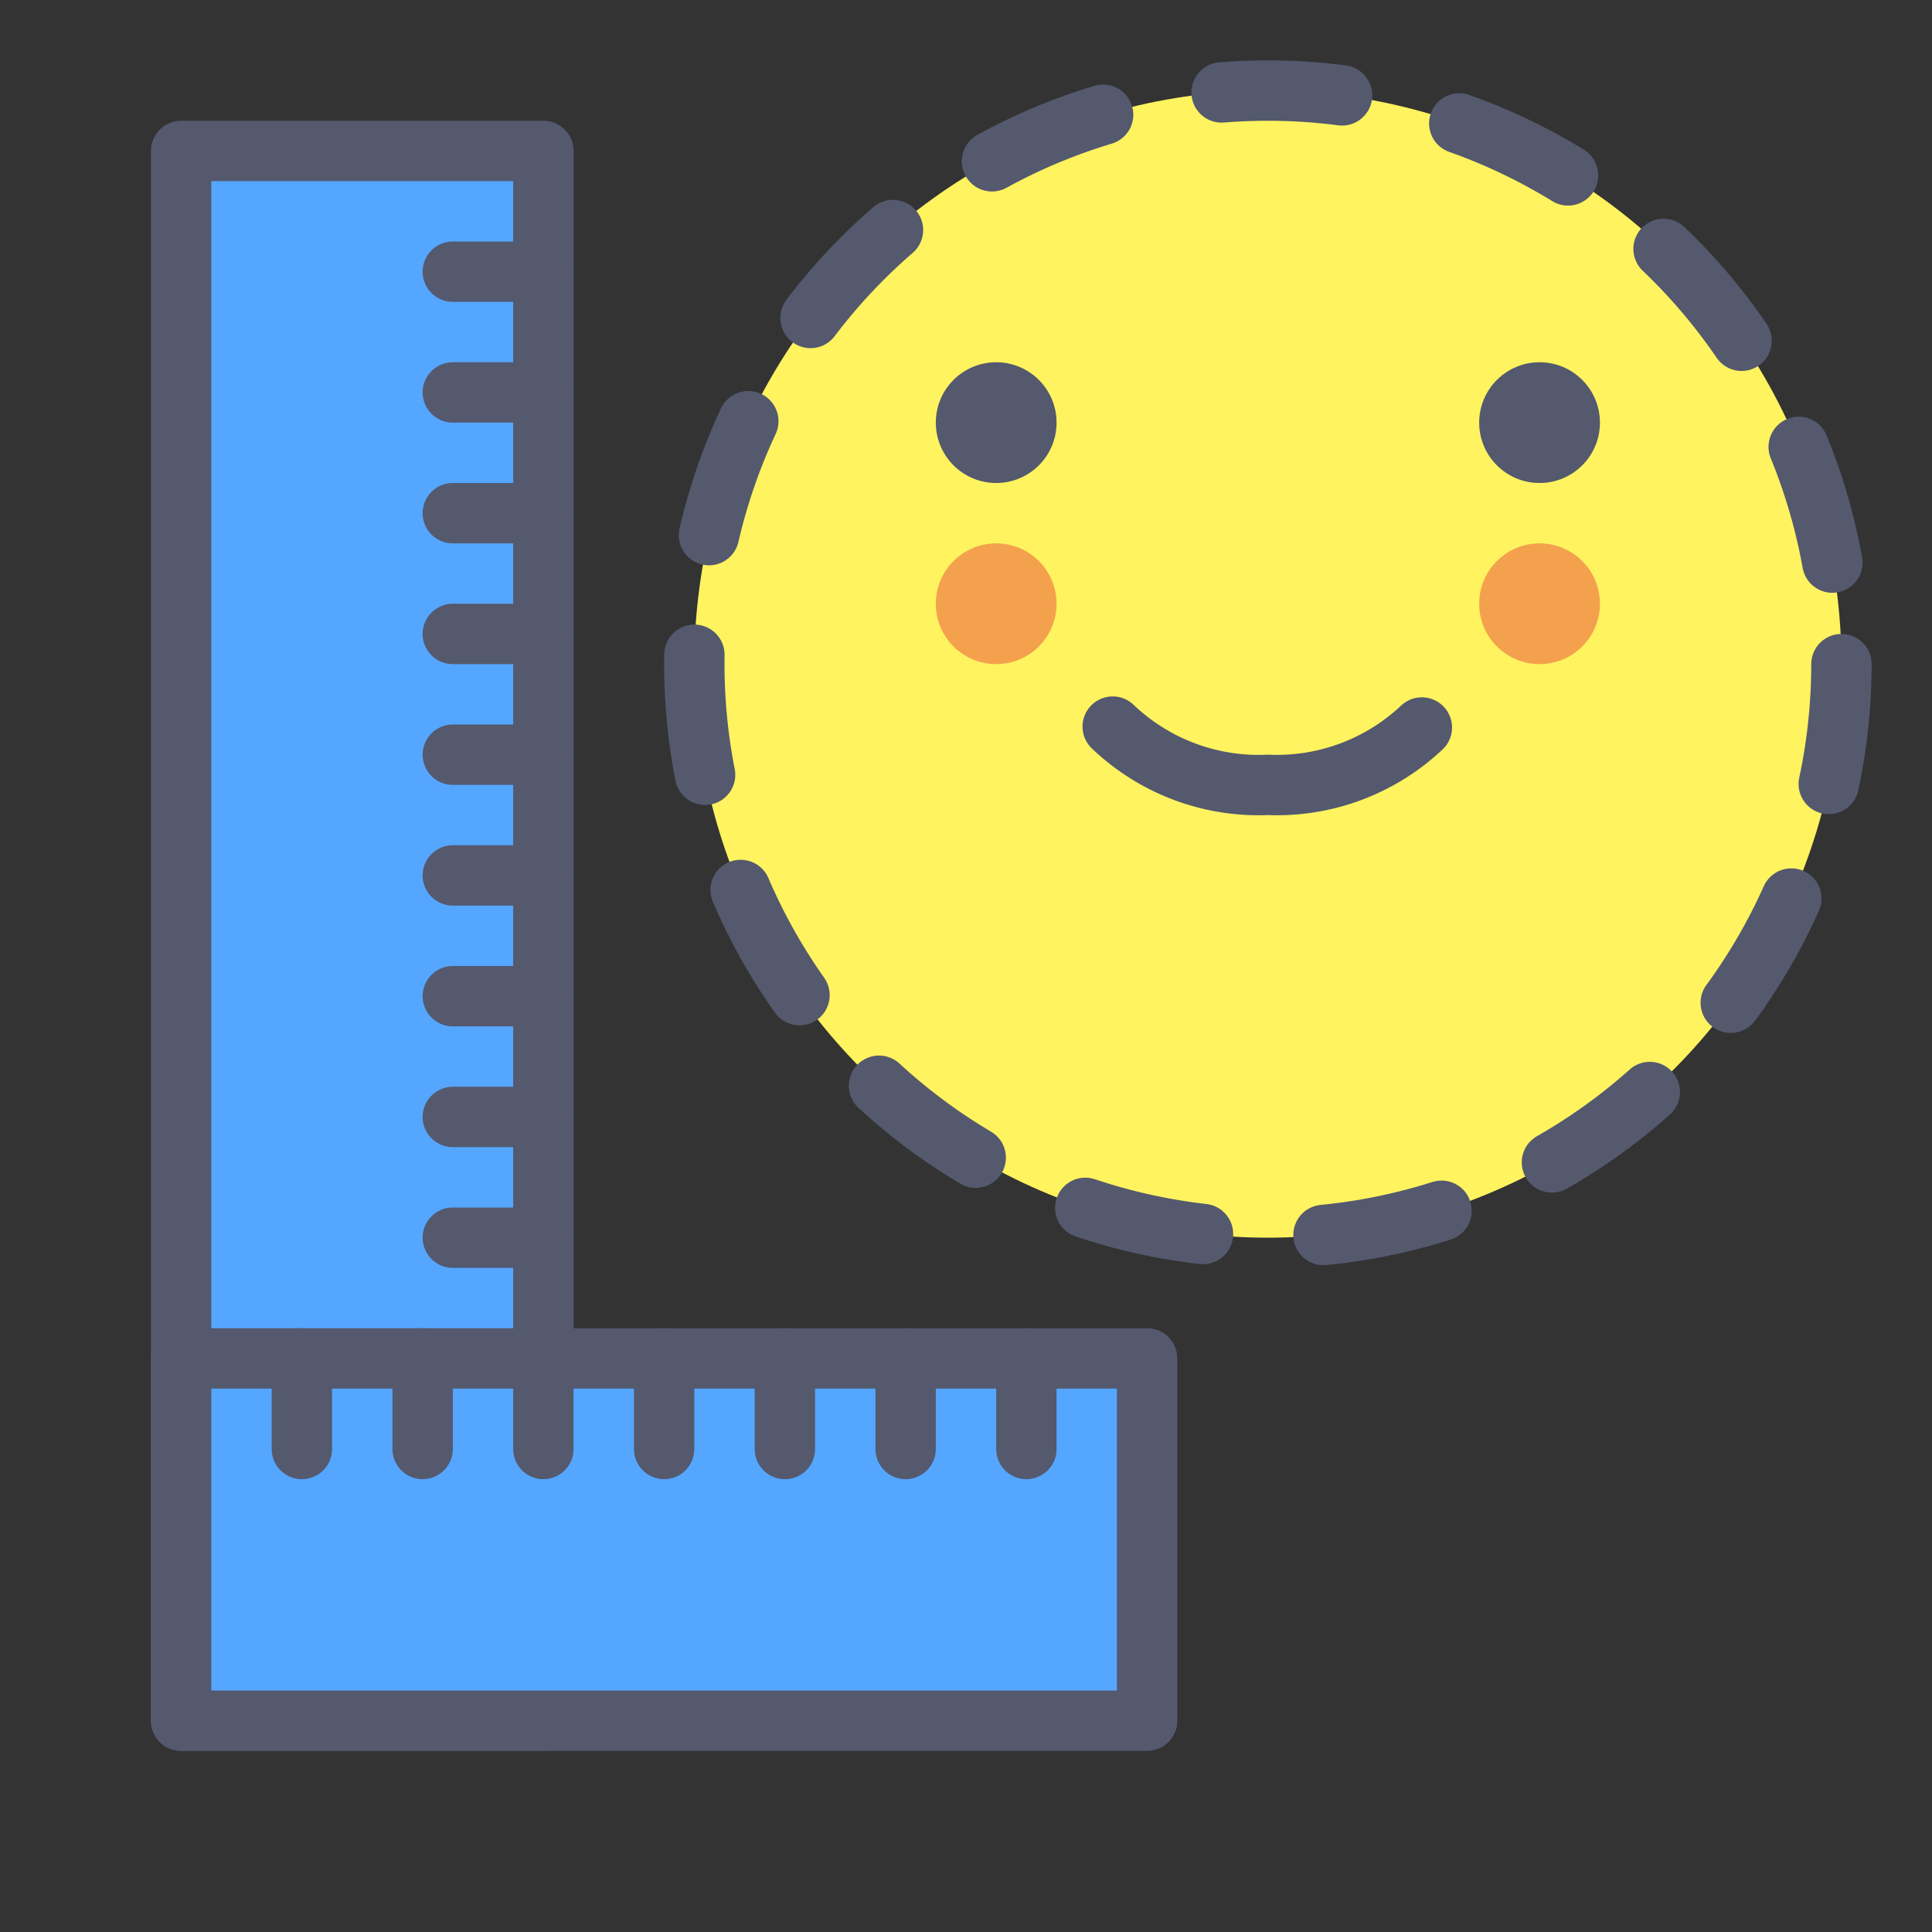 <?xml version="1.0" encoding="UTF-8" standalone="no"?> <svg xmlns="http://www.w3.org/2000/svg" viewBox="0 0 64 64"><rect x="0" y="0" width="64" height="64" fill="#333333" stroke="none"/><defs><style>.cls-1{fill:#55a6ff;}.cls-1,.cls-2,.cls-3{stroke:#54596e;stroke-linecap:round;stroke-linejoin:round;stroke-width:2px;}.cls-2{fill:#fff35f;stroke-dasharray:4 4;}.cls-3{fill:none;}.cls-4{fill:#54596e;}.cls-5{fill:#f4a14e;}</style></defs><title>measure</title><g id="measure"><rect class="cls-1" x="6" y="5" width="12" height="52"/><rect class="cls-1" x="6" y="45" width="32" height="12"/><circle class="cls-2" cx="42" cy="22" r="19"/><path class="cls-3" d="M36.86,24.07A7,7,0,0,0,42,26a7,7,0,0,0,5.1-1.9"/><circle class="cls-4" cx="33" cy="14" r="2"/><circle class="cls-4" cx="51" cy="14" r="2"/><circle class="cls-5" cx="51" cy="20" r="2"/><circle class="cls-5" cx="33" cy="20" r="2"/><line class="cls-3" x1="15" y1="9" x2="18" y2="9"/><line class="cls-3" x1="15" y1="13" x2="18" y2="13"/><line class="cls-3" x1="15" y1="17" x2="18" y2="17"/><line class="cls-3" x1="15" y1="21" x2="18" y2="21"/><line class="cls-3" x1="15" y1="25" x2="18" y2="25"/><line class="cls-3" x1="15" y1="29" x2="18" y2="29"/><line class="cls-3" x1="15" y1="33" x2="18" y2="33"/><line class="cls-3" x1="15" y1="37" x2="18" y2="37"/><line class="cls-3" x1="15" y1="41" x2="18" y2="41"/><line class="cls-3" x1="34" y1="45" x2="34" y2="48"/><line class="cls-3" x1="30" y1="45" x2="30" y2="48"/><line class="cls-3" x1="26" y1="45" x2="26" y2="48"/><line class="cls-3" x1="22" y1="45" x2="22" y2="48"/><line class="cls-3" x1="18" y1="45" x2="18" y2="48"/><line class="cls-3" x1="14" y1="45" x2="14" y2="48"/><line class="cls-3" x1="10" y1="45" x2="10" y2="48"/></g></svg>